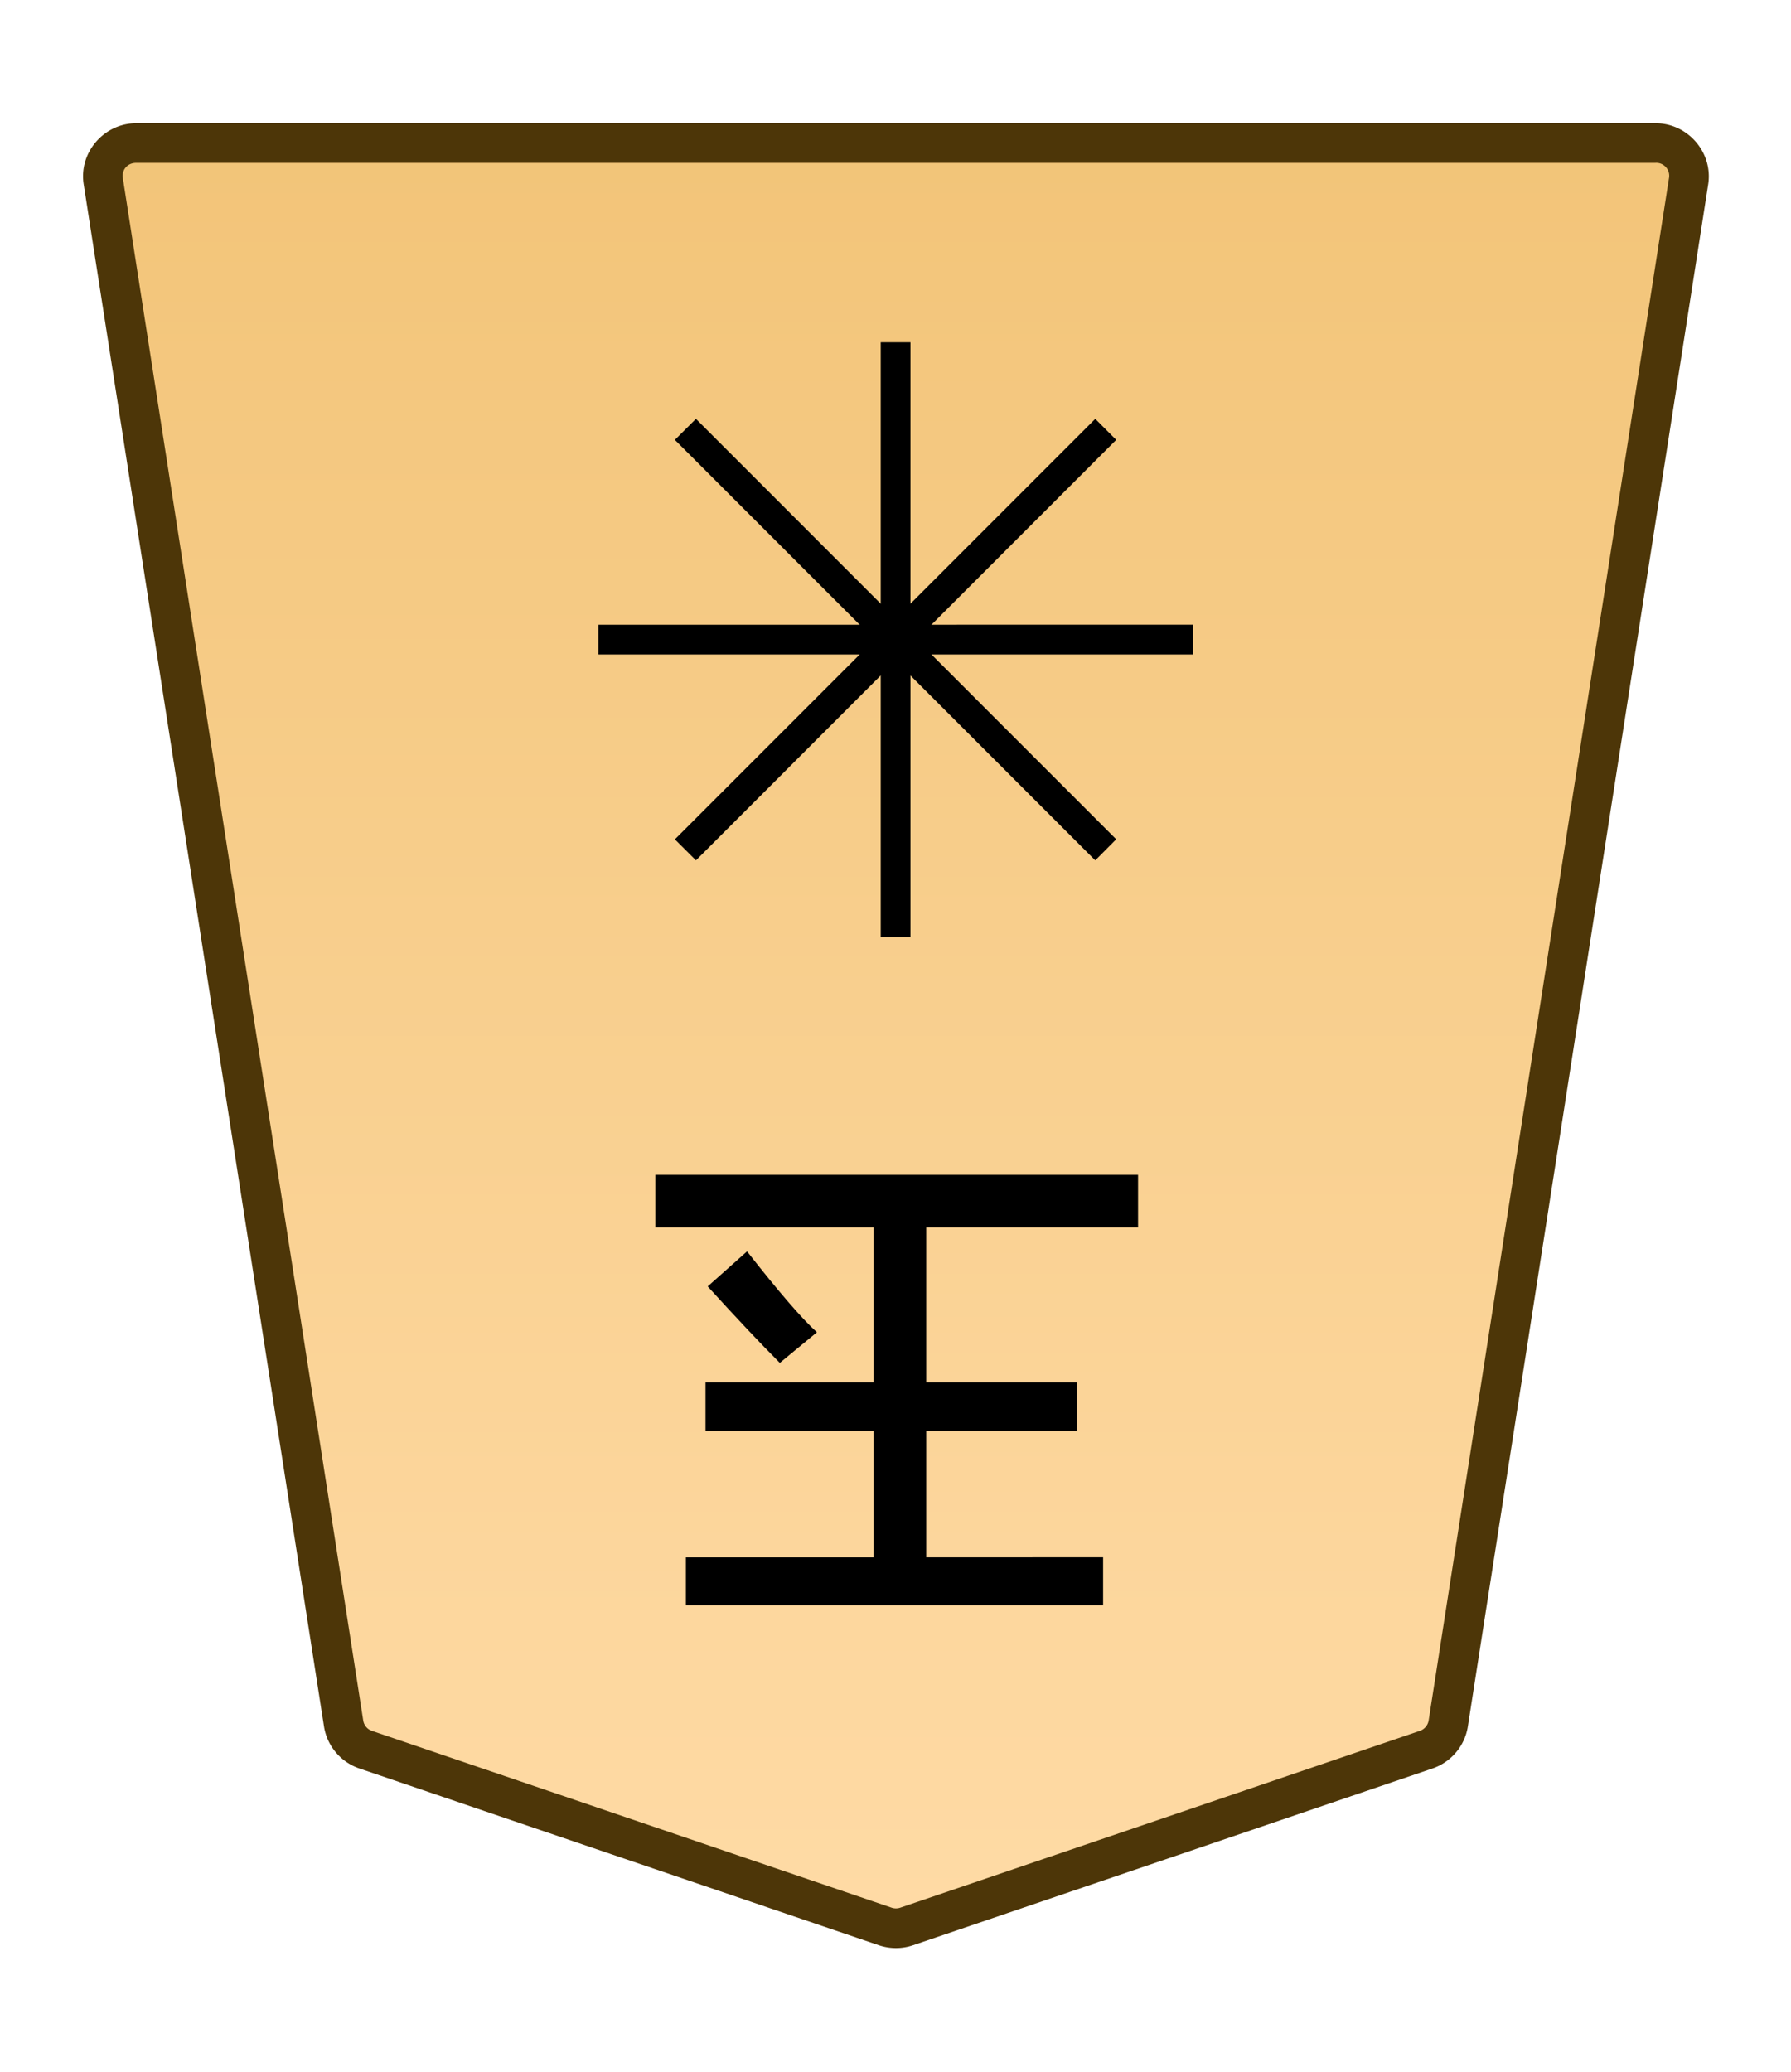 <svg xmlns="http://www.w3.org/2000/svg" xmlns:xlink="http://www.w3.org/1999/xlink" width="102.489" height="118.522" viewBox="0 0 27.117 31.359"><defs><linearGradient xlink:href="#a" id="c" x1="-629.755" x2="-629.755" y1="55.907" y2="134.142" gradientTransform="rotate(180 -343.682 32.206)" gradientUnits="userSpaceOnUse"/><linearGradient id="a"><stop offset="0" style="stop-color:#ffdba6;stop-opacity:1"/><stop offset="1" style="stop-color:#f2c478;stop-opacity:1"/></linearGradient><clipPath id="b" clipPathUnits="userSpaceOnUse"><path d="M-674.71 1273.324h2834.645v-2834.646H-674.71Z"/></clipPath></defs><g clip-path="url(#b)" transform="matrix(-.353 0 0 .353 5.537 26.48)"><path d="m0 0-22.28 7.578c-.3.102-.625.102-.924 0L-45.484 0a1.42 1.42 0 0 1-.949-1.125l-10.308-66.12a1.422 1.422 0 0 1 1.411-1.636H9.846a1.42 1.42 0 0 1 1.41 1.636L.948-1.125A1.42 1.42 0 0 1 0 0" style="color:#000;fill:url(#c);stroke-miterlimit:10;-inkscape-stroke:none"/><path d="M-55.33-69.73c-1.378 0-2.464 1.254-2.252 2.617L-47.273-.994c.13.834.718 1.527 1.515 1.799l22.28 7.578c.477.163.995.162 1.472 0L.274.805a2.28 2.28 0 0 0 1.515-1.8l10.307-66.118c.214-1.364-.873-2.617-2.25-2.617h-32.588Zm0 1.699H9.846c.372 0 .626.297.57.654L.107-1.256a.56.56 0 0 1-.38.451l-22.282 7.578a.58.58 0 0 1-.375 0L-45.209-.805a.57.57 0 0 1-.383-.45L-55.9-67.378a.555.555 0 0 1 .57-.654" style="color:#000;fill:#4d3608;stroke-miterlimit:10;-inkscape-stroke:none"/></g><path d="m10.715 19.469.596-.53q.727.927 1.058 1.224l-.562.463q-.43-.43-1.092-1.157m5.987 4.1v.728h-6.317v-.727h2.844V21.65h-2.547v-.727h2.547v-2.348H9.922v-.794h7.309v.794h-3.208v2.348h2.282v.727h-2.282v1.919z" aria-label="玉" style="fill:#000 icc-color(sRGB-IEC61966-2,.1,0,0,0);stroke-width:.353"/><path d="M13.785 5.18v9h-.45v-9Z" style="color:#000;fill:#000 icc-color(sRGB-IEC61966-2,.1,0,0,0);stroke-width:.353;stroke-miterlimit:10;-inkscape-stroke:none"/><path d="M18.06 9.454v.451h-9v-.45Z" style="color:#000;fill:#000 icc-color(sRGB-IEC61966-2,.1,0,0,0);stroke-width:.353;stroke-miterlimit:10;-inkscape-stroke:none"/><path d="m10.537 6.339 6.363 6.363-.317.319-6.365-6.364z" style="color:#000;fill:#000 icc-color(sRGB-IEC61966-2,.1,0,0,0);stroke-width:.353;stroke-miterlimit:10;-inkscape-stroke:none"/><path d="m16.583 6.339.317.318-6.363 6.364-.319-.318z" style="color:#000;fill:#000 icc-color(sRGB-IEC61966-2,.1,0,0,0);stroke-width:.353;stroke-miterlimit:10;-inkscape-stroke:none"/></svg>